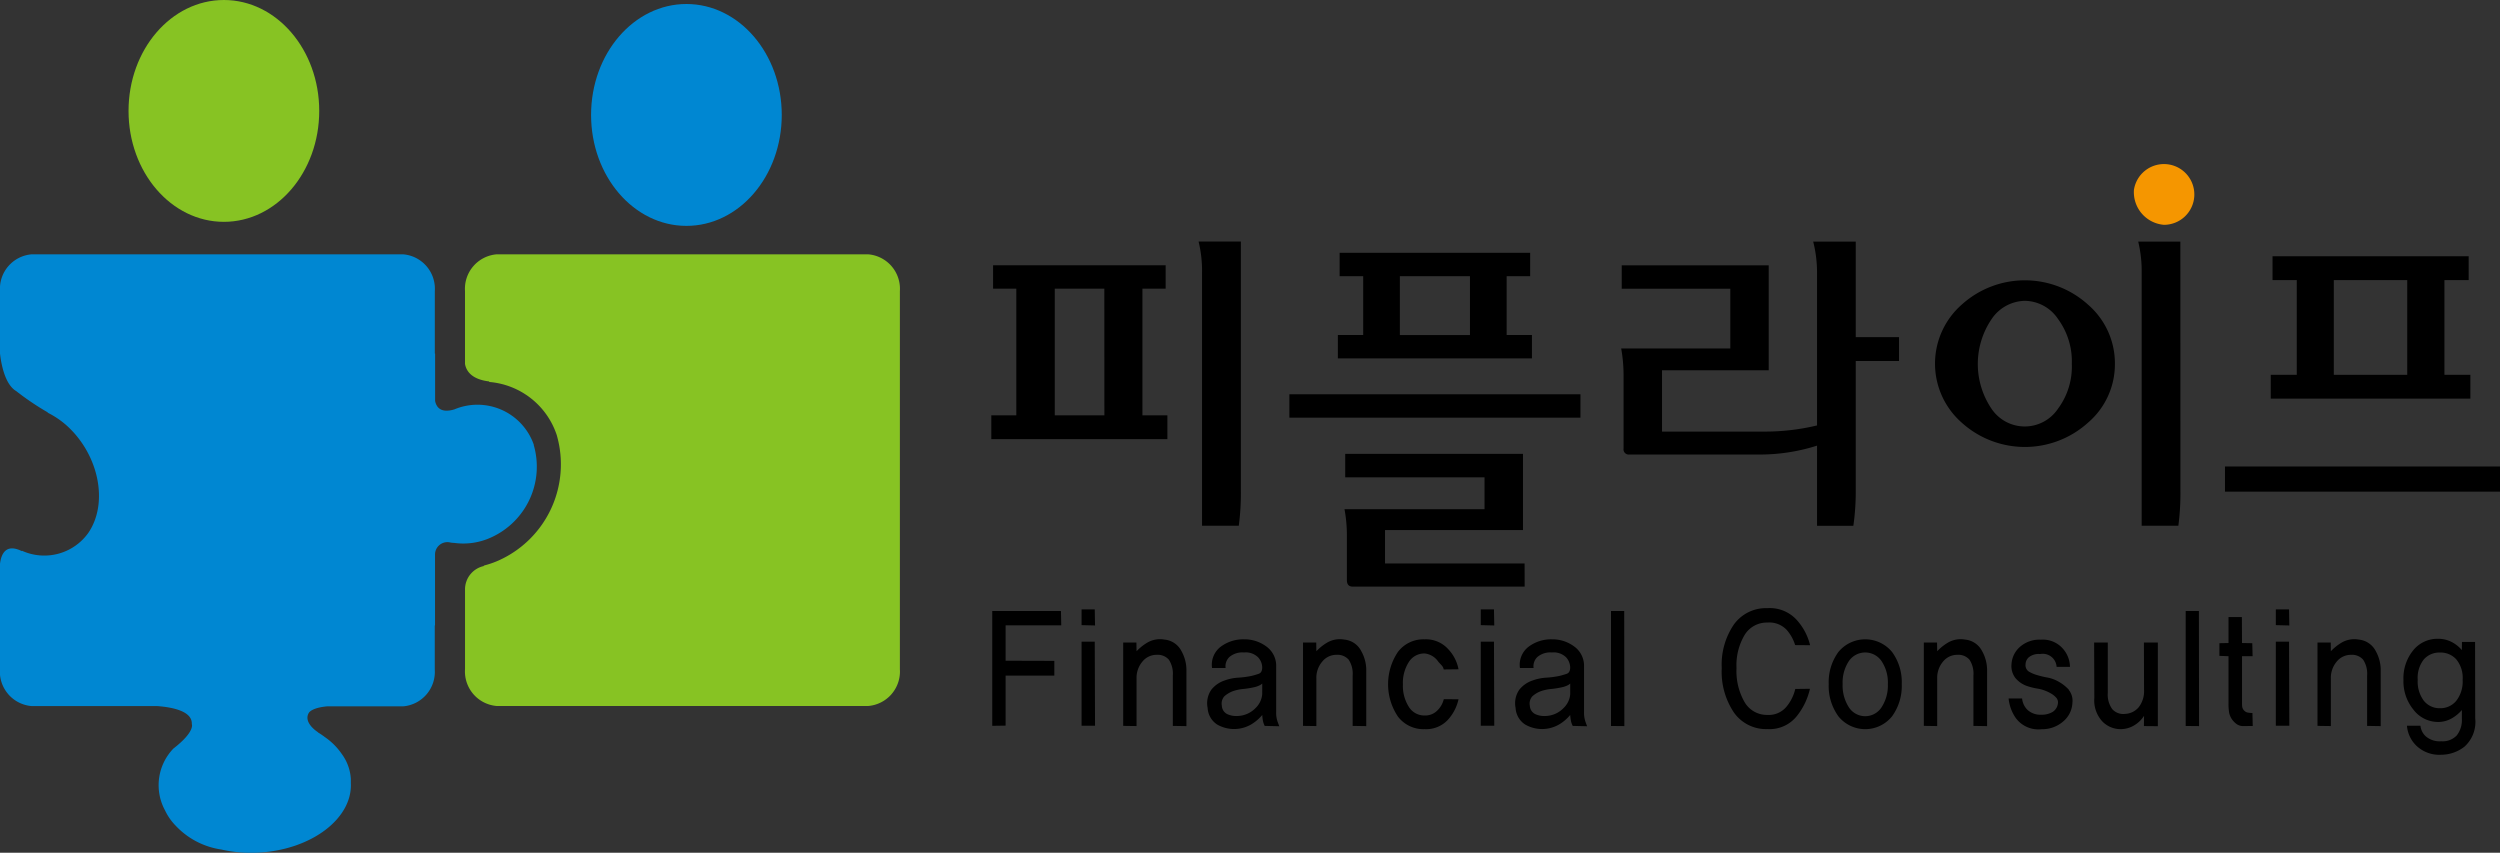 <svg xmlns="http://www.w3.org/2000/svg" width="154.233" height="52.607" viewBox="0 0 154.233 52.607">
  <rect x="0" y="0" width="154.233" height="52.607" fill="#333333" stroke="none"/>
  <path id="패스_229" data-name="패스 229" d="M266.938,385.55v2.182l3.006.009v.908h-3.006v3.087l-.824.012v-7.083h4.239l.018.885Z" transform="translate(-204.899 -346.97)"/>
  <path id="패스_230" data-name="패스 230" d="M278.4,385.415v-.97h.813l.018.99Zm0,6.206v-5.185h.813l.018,5.185Z" transform="translate(-211.675 -346.848)"/>
  <path id="패스_231" data-name="패스 231" d="M287.193,393.9v-3.1a1.573,1.573,0,0,0-.245-.985.911.911,0,0,0-.751-.3,1.118,1.118,0,0,0-.884.423,1.538,1.538,0,0,0-.357,1.031v2.941l-.824-.012v-5.142h.815l.009.538a3.065,3.065,0,0,1,.7-.553,1.561,1.561,0,0,1,1.028-.165,1.309,1.309,0,0,1,1.037.7,2.422,2.422,0,0,1,.312,1.128v3.51Z" transform="translate(-214.838 -349.117)"/>
  <path id="패스_232" data-name="패스 232" d="M299.249,393.9a1.259,1.259,0,0,1-.113-.333,2.888,2.888,0,0,1-.039-.341,2.692,2.692,0,0,1-.657.568,2.1,2.1,0,0,1-2.125.021,1.3,1.3,0,0,1-.587-1.021,1.459,1.459,0,0,1,.23-1.129,1.752,1.752,0,0,1,.82-.568,2.909,2.909,0,0,1,.841-.173,5.633,5.633,0,0,0,.833-.112c.139-.035.282-.076.426-.126s.217-.183.217-.4a.941.941,0,0,0-.254-.616,1.081,1.081,0,0,0-.869-.3,1.233,1.233,0,0,0-.9.279.786.786,0,0,0-.235.679H296a1.4,1.4,0,0,1,.539-1.316,2.323,2.323,0,0,1,1.436-.454,2.263,2.263,0,0,1,1.381.447,1.464,1.464,0,0,1,.6,1.249v2.815a1.642,1.642,0,0,0,.092.585l.1.268Zm-.152-2.612a.679.679,0,0,1-.185.12,1.451,1.451,0,0,1-.25.091,5.353,5.353,0,0,1-.706.12,2.769,2.769,0,0,0-.616.12,1.67,1.67,0,0,0-.577.332.67.67,0,0,0-.158.586.6.6,0,0,0,.344.521,1.327,1.327,0,0,0,.624.111,1.616,1.616,0,0,0,1.133-.512,1.32,1.32,0,0,0,.389-.838Z" transform="translate(-221.225 -349.117)"/>
  <path id="패스_233" data-name="패스 233" d="M311.938,393.9v-3.1a1.567,1.567,0,0,0-.245-.985.913.913,0,0,0-.753-.3,1.112,1.112,0,0,0-.881.423,1.523,1.523,0,0,0-.359,1.031v2.941l-.824-.012v-5.142h.816l.008.538a3,3,0,0,1,.7-.553,1.559,1.559,0,0,1,1.027-.165,1.3,1.3,0,0,1,1.036.7,2.4,2.4,0,0,1,.315,1.128v3.51Z" transform="translate(-228.489 -349.117)"/>
  <path id="패스_234" data-name="패스 234" d="M324.928,392.258a2.773,2.773,0,0,1-.674,1.285,1.827,1.827,0,0,1-1.417.558,1.973,1.973,0,0,1-1.653-.785,3.579,3.579,0,0,1,0-3.972,1.969,1.969,0,0,1,1.653-.785,1.848,1.848,0,0,1,1.449.6,2.47,2.47,0,0,1,.642,1.248l-.914.011c-.042-.218-.156-.265-.34-.487a1.159,1.159,0,0,0-.837-.5,1.126,1.126,0,0,0-.978.533,2.382,2.382,0,0,0-.362,1.376,2.408,2.408,0,0,0,.362,1.379,1.122,1.122,0,0,0,.978.539,1.049,1.049,0,0,0,.782-.307,1.43,1.43,0,0,0,.4-.7Z" transform="translate(-234.947 -349.117)"/>
  <path id="패스_235" data-name="패스 235" d="M333.337,385.415v-.97h.815l.018.99Zm0,6.206v-5.185h.815l.018,5.185Z" transform="translate(-241.984 -346.848)"/>
  <path id="패스_236" data-name="패스 236" d="M341.63,393.9a1.2,1.2,0,0,1-.114-.333,2.9,2.9,0,0,1-.041-.341,2.63,2.63,0,0,1-.656.568,2.092,2.092,0,0,1-2.123.021,1.3,1.3,0,0,1-.59-1.021,1.462,1.462,0,0,1,.231-1.129,1.749,1.749,0,0,1,.82-.568,2.919,2.919,0,0,1,.842-.173,5.652,5.652,0,0,0,.833-.112c.138-.035.28-.076.426-.126s.216-.183.216-.4a.955.955,0,0,0-.252-.616,1.089,1.089,0,0,0-.871-.3,1.231,1.231,0,0,0-.9.279.783.783,0,0,0-.235.679h-.842a1.4,1.4,0,0,1,.539-1.316,2.317,2.317,0,0,1,1.435-.454,2.254,2.254,0,0,1,1.38.447,1.465,1.465,0,0,1,.6,1.249v2.815a1.715,1.715,0,0,0,.091.585c.06.165.094.253.1.268Zm-.155-2.612a.637.637,0,0,1-.185.12,1.461,1.461,0,0,1-.249.091,5.351,5.351,0,0,1-.706.12,2.785,2.785,0,0,0-.616.12,1.658,1.658,0,0,0-.576.332.67.67,0,0,0-.158.586.6.6,0,0,0,.345.521,1.328,1.328,0,0,0,.625.111,1.607,1.607,0,0,0,1.131-.512,1.313,1.313,0,0,0,.39-.838Z" transform="translate(-244.604 -349.117)"/>
  <path id="패스_237" data-name="패스 237" d="M351.257,391.758v-7.092h.815l.009,7.1Z" transform="translate(-251.869 -346.97)"/>
  <path id="패스_238" data-name="패스 238" d="M371.024,386.552a2.553,2.553,0,0,0-.525-.942,1.471,1.471,0,0,0-1.186-.448,1.6,1.6,0,0,0-1.406.764,3.655,3.655,0,0,0-.5,2.048,3.83,3.83,0,0,0,.5,2.1,1.59,1.59,0,0,0,1.406.785,1.416,1.416,0,0,0,1.176-.506,2.659,2.659,0,0,0,.543-1.095l.906-.011a4.178,4.178,0,0,1-.791,1.66,2.149,2.149,0,0,1-1.834.827,2.424,2.424,0,0,1-2.066-1.023,4.509,4.509,0,0,1-.751-2.74,4.388,4.388,0,0,1,.751-2.692,2.438,2.438,0,0,1,2.066-1.006,2.245,2.245,0,0,1,1.861.786,3.575,3.575,0,0,1,.773,1.5Z" transform="translate(-260.276 -346.754)"/>
  <path id="패스_239" data-name="패스 239" d="M385.119,389.337a3.143,3.143,0,0,1,.6,1.982,3.188,3.188,0,0,1-.6,1.993,2.126,2.126,0,0,1-3.306,0,3.192,3.192,0,0,1-.6-1.993,3.147,3.147,0,0,1,.6-1.982,2.144,2.144,0,0,1,3.306,0m-.643,3.41a2.443,2.443,0,0,0,.386-1.428,2.363,2.363,0,0,0-.386-1.411,1.22,1.22,0,0,0-2.023,0,2.391,2.391,0,0,0-.381,1.411,2.471,2.471,0,0,0,.381,1.428,1.2,1.2,0,0,0,2.023,0" transform="translate(-268.394 -349.117)"/>
  <path id="패스_240" data-name="패스 240" d="M397.363,393.9v-3.1a1.571,1.571,0,0,0-.244-.985.91.91,0,0,0-.751-.3,1.119,1.119,0,0,0-.884.423,1.542,1.542,0,0,0-.356,1.031v2.941l-.825-.012v-5.142h.815l.01.538a3.016,3.016,0,0,1,.7-.553,1.557,1.557,0,0,1,1.027-.165,1.313,1.313,0,0,1,1.038.7,2.429,2.429,0,0,1,.313,1.128v3.51Z" transform="translate(-275.616 -349.117)"/>
  <path id="패스_241" data-name="패스 241" d="M409.672,391.706a1.054,1.054,0,0,1,.229.794,1.588,1.588,0,0,1-.587,1.171,1.962,1.962,0,0,1-1.307.463,1.733,1.733,0,0,1-1.6-.69,2.554,2.554,0,0,1-.443-1.207h.833a1.12,1.12,0,0,0,.348.718,1.175,1.175,0,0,0,.838.285,1.288,1.288,0,0,0,.7-.174.713.713,0,0,0,.32-.5.437.437,0,0,0-.1-.376,1.323,1.323,0,0,0-.377-.289,2.394,2.394,0,0,0-.764-.269,3.959,3.959,0,0,1-.694-.174,1.635,1.635,0,0,1-.684-.482,1.215,1.215,0,0,1-.241-.858,1.54,1.54,0,0,1,.505-1.049,1.815,1.815,0,0,1,1.307-.458,1.634,1.634,0,0,1,1.369.568,1.723,1.723,0,0,1,.426,1.108h-.825a.854.854,0,0,0-1.015-.79.977.977,0,0,0-.7.2.594.594,0,0,0-.2.432.474.474,0,0,0,.191.442,2.1,2.1,0,0,0,.443.2,5.645,5.645,0,0,0,.7.173,2.186,2.186,0,0,1,.742.279,2.5,2.5,0,0,1,.6.481" transform="translate(-282.047 -349.147)"/>
  <path id="패스_242" data-name="패스 242" d="M420.811,394.156l.008-.632a1.815,1.815,0,0,1-.584.573,1.634,1.634,0,0,1-.9.248,1.567,1.567,0,0,1-1.083-.47,1.907,1.907,0,0,1-.5-1.457L417.74,389h.842v3.109a1.519,1.519,0,0,0,.28,1.007.914.914,0,0,0,.79.288,1.161,1.161,0,0,0,.837-.41,1.615,1.615,0,0,0,.33-1.085L420.811,389h.859v5.164Z" transform="translate(-288.546 -349.362)"/>
  <path id="패스_243" data-name="패스 243" d="M430.337,391.758v-7.092h.815l.01,7.1Z" transform="translate(-295.495 -346.97)"/>
  <path id="패스_244" data-name="패스 244" d="M436.454,392.224a.677.677,0,0,1-.426-.133,1.252,1.252,0,0,1-.287-.3,1.146,1.146,0,0,1-.161-.384,3.314,3.314,0,0,1-.04-.605v-2.887l-.561-.022v-.781l.561-.011v-1.6h.825l.008,1.6.634.011.019.8h-.653v2.759c0,.134,0,.247.009.339a.422.422,0,0,0,.126.26.411.411,0,0,0,.254.128,2.141,2.141,0,0,0,.254.022l.018.8Z" transform="translate(-298.056 -347.431)"/>
  <path id="패스_245" data-name="패스 245" d="M442.742,385.415v-.97h.815l.018.99Zm0,6.206v-5.185h.815l.018,5.185Z" transform="translate(-302.339 -346.848)"/>
  <path id="패스_246" data-name="패스 246" d="M451.538,393.9v-3.1a1.568,1.568,0,0,0-.245-.985.91.91,0,0,0-.752-.3,1.121,1.121,0,0,0-.882.423,1.543,1.543,0,0,0-.358,1.031v2.941l-.824-.012v-5.142h.817l.007.538a3.062,3.062,0,0,1,.7-.553,1.562,1.562,0,0,1,1.029-.165,1.316,1.316,0,0,1,1.036.7,2.42,2.42,0,0,1,.311,1.128v3.51Z" transform="translate(-305.503 -349.117)"/>
  <path id="패스_247" data-name="패스 247" d="M464.73,393.384a2.051,2.051,0,0,1-.662,1.749,2.343,2.343,0,0,1-1.439.5,2.044,2.044,0,0,1-1.523-.552,1.921,1.921,0,0,1-.587-1.24h.833a1.021,1.021,0,0,0,.333.66,1.322,1.322,0,0,0,.954.3,1.189,1.189,0,0,0,.954-.363,1.525,1.525,0,0,0,.313-1.027v-.538a2.3,2.3,0,0,1-.666.538,1.678,1.678,0,0,1-.8.2,1.912,1.912,0,0,1-1.507-.742,2.759,2.759,0,0,1-.63-1.849,2.725,2.725,0,0,1,.6-1.828,1.921,1.921,0,0,1,1.535-.713,1.809,1.809,0,0,1,.815.185,2.081,2.081,0,0,1,.652.511l.008-.5h.808Zm-1.168-1.08a1.929,1.929,0,0,0,.392-1.291,1.8,1.8,0,0,0-.392-1.265,1.3,1.3,0,0,0-1-.421,1.277,1.277,0,0,0-1,.421,1.829,1.829,0,0,0-.379,1.265,1.963,1.963,0,0,0,.379,1.291,1.235,1.235,0,0,0,1,.458,1.257,1.257,0,0,0,1-.458" transform="translate(-312.026 -349.07)"/>
  <path id="패스_248" data-name="패스 248" d="M159.029,307.429c0-3.78-2.634-6.843-5.882-6.843s-5.882,3.063-5.882,6.843,2.634,6.843,5.882,6.843,5.882-3.063,5.882-6.843" transform="translate(-139.335 -300.586)" fill="#87c323"/>
  <path id="패스_249" data-name="패스 249" d="M222.677,307.979c0-3.779-2.633-6.843-5.881-6.843s-5.882,3.064-5.882,6.843,2.633,6.845,5.882,6.845,5.881-3.065,5.881-6.845" transform="translate(-174.448 -300.889)" fill="#0087d2"/>
  <path id="패스_250" data-name="패스 250" d="M162.507,347.33a3.68,3.68,0,0,0-4.9-2.181c-.858.26-1.115-.157-1.189-.519v-2.922H156.4v-3.851a2.133,2.133,0,0,0-1.955-2.274H131.53a2.133,2.133,0,0,0-1.955,2.274V341.7c.064.579.285,1.9,1,2.321a16.568,16.568,0,0,0,1.953,1.317l-.017.012a5.339,5.339,0,0,1,1.225.838c1.957,1.805,2.534,4.754,1.288,6.58a3.336,3.336,0,0,1-4.1,1.1c0,.011.006.03.006.03-1.02-.511-1.294.214-1.359.811v6.47a2.134,2.134,0,0,0,1.955,2.274h7.74c.9.065,2.185.3,2.142,1.111,0,0,.227.454-1.136,1.511a3.257,3.257,0,0,0-.507,3.83,3.394,3.394,0,0,0,.637.916,4.815,4.815,0,0,0,2.834,1.483,8.255,8.255,0,0,0,2.334.186c3.238-.186,5.767-2.115,5.649-4.3v0c0-.083,0-.164,0-.248a2.878,2.878,0,0,0-.561-1.537,4.014,4.014,0,0,0-1.044-1.041,4.634,4.634,0,0,0-.435-.294h.019s-.941-.579-.569-1.2c0,0,.148-.309,1.123-.4h4.69a2.134,2.134,0,0,0,1.955-2.274v-2.715h.016v-4.371a.764.764,0,0,1,.967-.743c.052.01.105.01.157.018.018,0,.03,0,.049,0h0a4.11,4.11,0,0,0,2.292-.338,4.791,4.791,0,0,0,2.625-5.7" transform="translate(-129.575 -319.893)" fill="#0087d2"/>
  <path id="패스_251" data-name="패스 251" d="M218.432,335.583H195.517a2.133,2.133,0,0,0-1.955,2.274v4.085l0-.015,0,.017v.4c.067.4.367.949,1.494,1.081l-.008.032a4.8,4.8,0,0,1,4.172,3.272,6.5,6.5,0,0,1-3.562,7.731,5.553,5.553,0,0,1-.957.33l.056.017a1.474,1.474,0,0,0-1.194,1.475v4.891a2.135,2.135,0,0,0,1.955,2.275h22.916a2.134,2.134,0,0,0,1.956-2.275V337.857a2.133,2.133,0,0,0-1.956-2.274" transform="translate(-164.874 -319.893)" fill="#87c323"/>
  <path id="패스_252" data-name="패스 252" d="M193.565,349.733l0,.015v0l0-.017" transform="translate(-164.874 -327.699)" fill="#fff"/>
  <path id="패스_253" data-name="패스 253" d="M423.219,324.048a1.874,1.874,0,1,1,1.851,2.162,2.02,2.02,0,0,1-1.851-2.162" transform="translate(-291.569 -312.34)" fill="#f59600"/>
  <path id="패스_254" data-name="패스 254" d="M267.527,336.733h-1.433v-1.443h10.647v1.443h-1.433v7.812h1.54v1.468H265.985v-1.468h1.542Zm5.431,0H269.9v7.812h3.061Zm8.423,12.462a15.328,15.328,0,0,1-.128,2.164h-2.267V335.768a7.725,7.725,0,0,0-.213-1.943h2.608Z" transform="translate(-204.828 -318.923)"/>
  <path id="패스_255" data-name="패스 255" d="M324.957,345.543H307V344.1h17.958Zm-4.553-8.728v3.63h1.56v1.444H309.991v-1.444h1.563v-3.63H310.1v-1.442h11.754v1.442Zm1.111,19.153h-10.6c-.244,0-.367-.133-.367-.4v-2.733a8.784,8.784,0,0,0-.148-1.644h8.639v-1.967h-8.594v-1.445h10.967v4.7H312.9v2.061h8.611Zm-3.374-19.153h-4.325v3.632h4.325Z" transform="translate(-227.454 -319.777)"/>
  <path id="패스_256" data-name="패스 256" d="M364.742,345.167v-9.4a7.728,7.728,0,0,0-.238-1.94h2.626v5.895h2.67v1.471h-2.67V349.2a14.693,14.693,0,0,1-.148,2.162h-2.24v-4.946a11.611,11.611,0,0,1-3.64.548H353.17a.323.323,0,0,1-.364-.371v-4.479a9.365,9.365,0,0,0-.147-1.692h6.733v-3.685h-6.7v-1.443h9.068v6.472h-6.582v3.782h6.178a13.774,13.774,0,0,0,3.384-.378" transform="translate(-252.643 -318.923)"/>
  <path id="패스_257" data-name="패스 257" d="M406.942,341.376a4.737,4.737,0,0,1-1.647,3.613,5.811,5.811,0,0,1-7.814,0,4.845,4.845,0,0,1,0-7.261,5.808,5.808,0,0,1,7.814,0,4.781,4.781,0,0,1,1.647,3.648m-2.658,0a4.423,4.423,0,0,0-.854-2.777,2.5,2.5,0,0,0-2.044-1.116,2.533,2.533,0,0,0-2.043,1.116,4.931,4.931,0,0,0-.013,5.542,2.469,2.469,0,0,0,4.1,0,4.361,4.361,0,0,0,.854-2.766m6.7,7.828a15.381,15.381,0,0,1-.127,2.157h-2.264V335.769a7.709,7.709,0,0,0-.213-1.941h2.6Z" transform="translate(-276.467 -318.924)"/>
  <path id="패스_258" data-name="패스 258" d="M452.711,350.37H435.744v-1.552h16.967Zm-3.428-13.051v5.843h1.6v1.469H438.567v-1.469h1.606v-5.843h-1.495v-1.471h12.1v1.471Zm-2.295,0h-4.53v5.844h4.53Z" transform="translate(-298.478 -320.039)"/>  
</svg>
